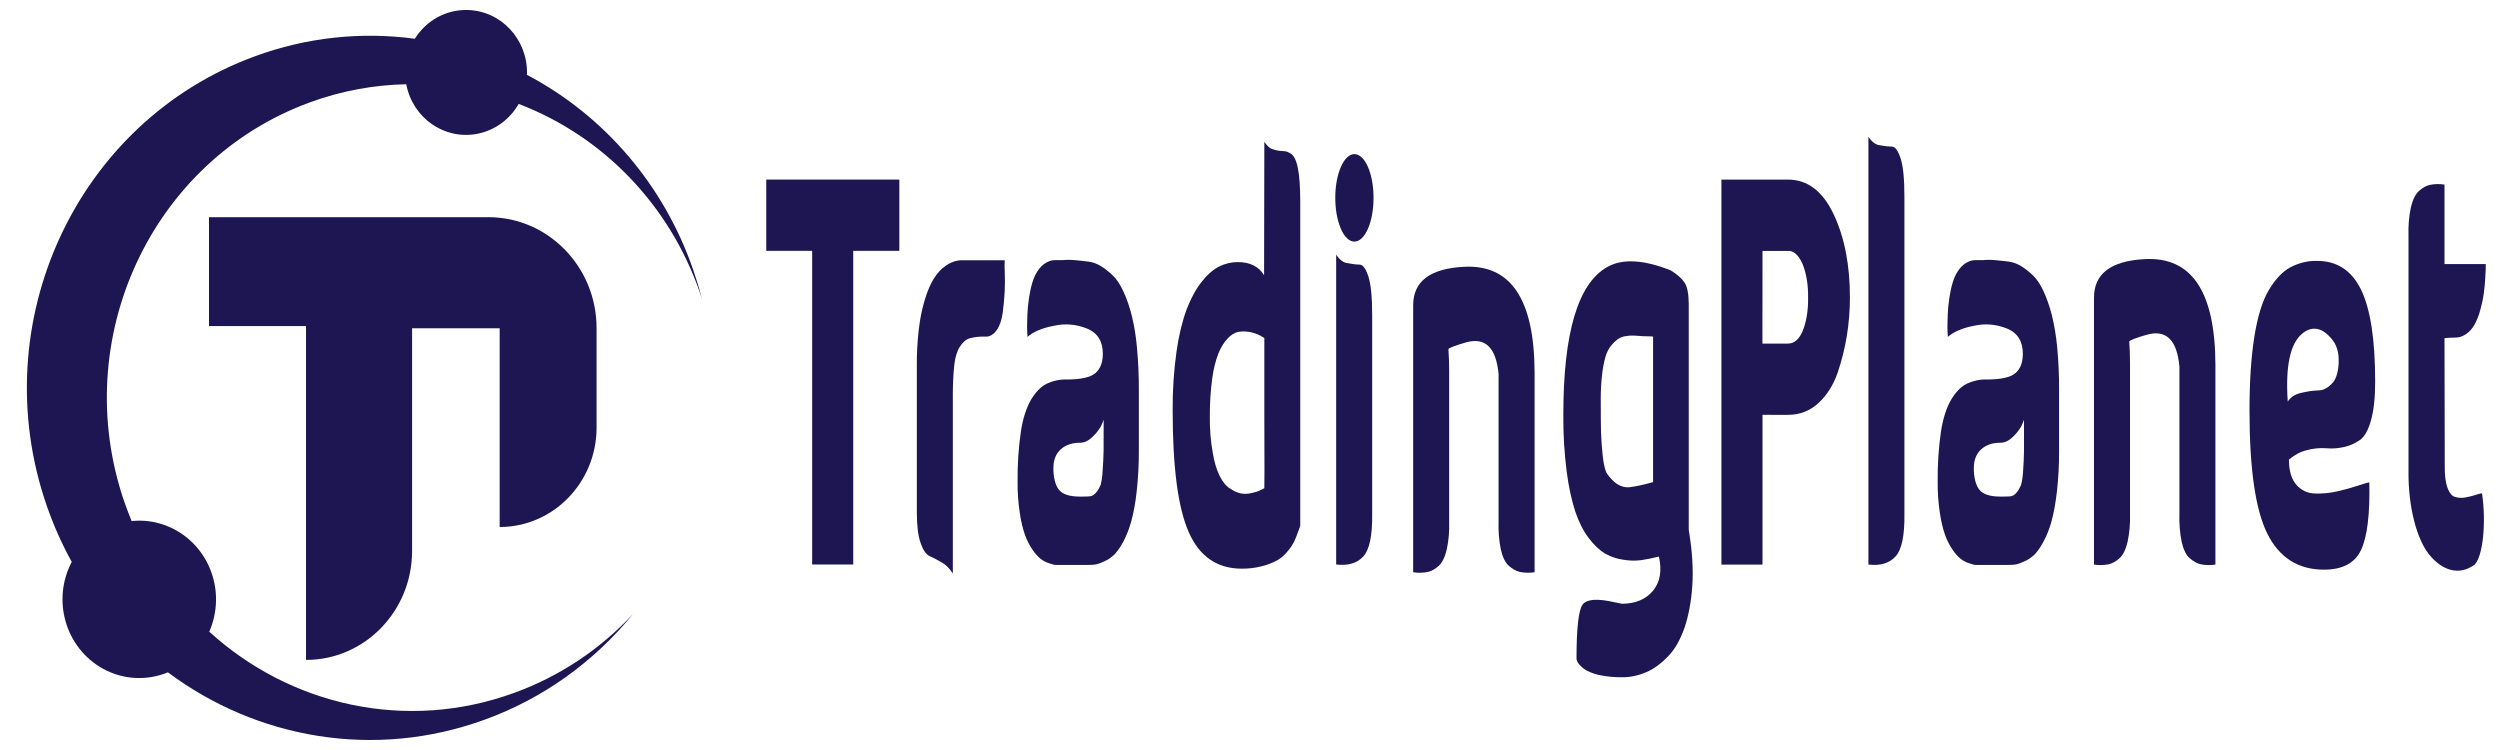 <svg version="1.1" id="Layer_1" xmlns="http://www.w3.org/2000/svg" xmlns:xlink="http://www.w3.org/1999/xlink" x="0px" y="0px" width="200" height="60"
	 viewBox="0 0 3000 900" style="enable-background:new 0 0 3000 900;" xml:space="preserve">
<style type="text/css">
	.st0{fill:#1D1652;}
</style>
<path class="st0" d="M586,260.6H250.8v130.7h116.4v400.6l0,0c70.3,0,127.3-58.5,127.3-130.7V393.9h105.1v238.5l0,0
	c64.2,0,116.3-53.4,116.3-119.3l0,0V393.8l0,0C715.9,320.2,657.7,260.6,586,260.6z"/>
<path class="st0" d="M372,122.8c37.1-13.6,76.1-20.9,115.5-21.7c7.7,40.7,46,67.3,85.6,59.4c20.7-4.1,38.6-17.1,49.3-35.8
	C724,163.4,803.7,246.4,839.9,351.2c0.9,2.5,1.7,5,2.5,7.6c-3-11.6-6.5-23.2-10.5-34.8C797,222.6,725.5,138.8,632.3,89.8
	c0-0.5,0.1-1,0.1-1.5c0.7-41.4-31.4-75.6-71.8-76.3c-25.4-0.5-49.2,12.6-62.8,34.5c-64.5-8.7-130.2-1.6-191.5,20.9
	C92,145.5-20,387.1,56.1,606.9c8.1,23.3,18.1,45.9,30,67.4c-24.2,45.9-7.5,103.2,37.2,128c24.1,13.4,52.7,15,78.2,4.5
	c106.2,79.3,247.4,105.2,380.4,56.7c69.2-25.1,130.5-68.8,177.6-126.6c-39.5,42.5-88.2,74.8-142.1,94.4
	C487,879,347.7,846.1,251.1,758c20.9-47.6,0.2-103.5-46.2-124.9c-11.4-5.2-23.6-8.1-36.1-8.3c-3.6-0.1-7.2,0.1-10.8,0.5
	c-3-7.3-5.9-14.7-8.5-22.2C81.7,407.4,181.3,192.4,372,122.8z"/>
<path class="st0" d="M919.5,301v-85.5h159.7V301h-55.3v376.4h-49.3V301H919.5z"/>
<path class="st0" d="M1205.7,312.2c-0.3,4.7-0.3,9.4,0,14c0.3,8,0.3,16-0.1,24c-0.5,8.4-1.2,16.6-2.3,24.7
	c-1.1,8.8-3.7,16.3-7.1,21.1c-4.1,5.6-8.9,8.4-13.7,7.9c-6.3-0.2-12.5,0.4-18.7,2c-4.2,1.1-8.3,4.5-11.8,9.9
	c-3.5,5.2-5.9,13.2-6.9,22.4c-1.3,13-1.8,26.2-1.7,39.5v210.5c-4.2-6.4-8.8-11-13.7-13.5c-5.7-3.3-10.5-5.8-14.4-7.5
	c-4.2-2.1-7.9-7.6-10.5-15.5c-3.1-8.5-4.6-20.9-4.6-37.2V438c0-2.5,0-6.1,0.1-10.9c0.2-6.4,0.5-12.8,1-19.1
	c0.6-8.3,1.6-16.5,2.9-24.4c1.5-9,3.6-17.5,6-25.3c2.7-8.8,6-16.6,9.8-23c4.5-7.4,9.5-12.9,14.9-16.4c6.6-4.6,13.4-6.8,20.3-6.6
	h50.5V312.2z"/>
<path class="st0" d="M1233,404.3c0-1.8-0.1-3.5-0.3-5.3c-0.2-4.3-0.3-8.5-0.1-12.8c0.1-6.1,0.4-12.1,0.9-18.1
	c0.6-6.7,1.6-13.2,2.9-19.4c1.4-7,3.3-13.2,5.8-18.4c2.9-5.7,6.2-10,9.8-12.8c4.7-3.7,9.6-5.5,14.6-5.3h8.1c5-0.5,10.1-0.5,15.4,0
	c5.3,0.5,10.6,1,15.8,1.7c5.2,0.6,10.4,2.5,15.4,5.6c4.9,3,9.6,6.8,14.3,11.3c4.6,4.5,8.8,10.9,12.4,18.8
	c8.4,17.8,14,41.2,16.3,66.8c1.6,17.1,2.4,34.5,2.3,52v72.4c0.1,16.5-0.8,33-2.6,49c-1.3,12.6-3.5,24.7-6.5,35.9
	c-2.6,9.3-5.9,17.5-9.6,24.4c-3.3,6.2-6.9,11.4-10.8,15.5c-3.8,3.5-7.7,6.2-11.7,7.9c-3.4,1.7-6.8,2.9-10.2,3.8
	c-2.4,0.4-5.2,0.6-8.5,0.6h-39.7c-0.6,0-1.4,0-2.6-0.3s-3.3-0.9-6.5-2c-3.1-1.1-6.1-2.7-9.1-4.9c-3.4-2.8-6.6-6.4-9.7-10.9
	c-3.4-4.8-6.5-10.8-9.1-17.8c-2.8-8-4.9-17-6.3-26.7c-1.8-11.8-2.7-24.3-2.6-36.8c-0.2-20.7,1.1-41.3,4-60.9
	c2.3-15.3,6.6-28.6,12.2-38.1c5.5-9,11.7-15.5,18.3-18.8c8.1-3.8,16.3-5.6,24.5-5.3c16.7,0,28.1-2.5,34.2-7.5
	c6-5.1,9.1-12.9,9.1-23.4c0-14.9-6.3-25-18.9-30.2c-13.2-5.3-26.7-6.4-40.1-3.3C1250.2,393.7,1239.8,398.2,1233,404.3z
	 M1324.4,503.7c-1,2.8-2.1,5.5-3.3,7.9c-3,5-6.2,9.1-9.7,12.2c-4.9,5-10.2,7.6-15.6,7.5c-9.4,0-17,2.6-22.9,7.9
	c-5.9,5.3-8.8,12.7-8.8,22.4c-0.2,10.6,2.3,20.6,6.3,25.7c4.2,5.7,12.7,8.6,25.4,8.6c5.2,0,9.2,0,12-0.3c2.7-0.2,5.4-1.9,7.8-4.9
	c1.9-2.2,3.6-5.1,5.1-8.6c1.3-5.1,2.2-10.9,2.4-16.8c0.7-8.1,1-16.4,1.2-24.7C1324.4,532.7,1324.4,520.4,1324.4,503.7L1324.4,503.7z
	"/>
<path class="st0" d="M1517.2,170.1c3.2,5.1,6.9,8.3,10.8,9.2c3.9,1.3,7.9,1.9,11.8,2c3.5,0,6.9,1.3,10.2,3.8c3.5,3,6.3,9.4,7.6,17.4
	c1.8,9.2,2.7,22.6,2.7,40.1v388.3c-0.2,0.5-1.1,3-2.7,7.5c-1.4,4-2.9,7.8-4.5,11.3c-2.3,4.4-4.8,8.2-7.5,11.3
	c-3.8,4.7-7.9,8.4-12.1,10.9c-5.9,3.2-11.9,5.7-17.9,7.2c-8.4,2.3-16.9,3.4-25.4,3.3c-29.6,0-50.8-14.6-63.7-43.8
	c-12.9-29.2-19.3-77.8-19.3-145.8c-0.2-24,1.4-47.9,4.6-70.7c2.6-18.7,6.7-36,12.2-51c5.1-13.2,11.2-24.4,18-32.9
	c6.6-8.5,13.7-14.7,21-18.4c7.3-3.6,14.7-5.3,22.2-5.3c14.8,0,25.4,5.3,31.7,15.8L1517.2,170.1z M1517.2,499.1v-93.4
	c-2.7-1.9-5.5-3.4-8.3-4.6c-3.7-1.5-7.4-2.5-11.1-3c-4.2-0.6-8.4-0.5-12.5,0.3c-4.2,1.1-8.4,3.7-12.2,7.9
	c-4.1,4.2-7.8,10.1-10.9,17.5c-3.4,8.7-6,19-7.5,30.2c-2,14.8-3,30.2-2.9,45.7c-0.2,14.9,1,29.7,3.5,43.5
	c3.4,21.4,11.2,37.5,20.9,43.1c4.3,3,8.7,5,13.2,5.9c4.3,0.7,8.6,0.4,12.8-0.6c4.6-1.1,7.8-2.1,9.6-3c1.8-0.9,3.5-1.7,5.1-2.6h0.3
	C1517.4,585.9,1517.4,557,1517.2,499.1z"/>
<path class="st0" d="M1609,274.4c-8.9-20.5-8.9-53.7,0.1-74.2s23.5-20.3,32.5,0.2c8.9,20.5,8.9,53.7-0.1,74.2
	c-4.3,9.8-10.1,15.3-16.2,15.3C1619.2,290,1613.3,284.4,1609,274.4z M1646.6,378c0-21.5-1.5-37-4.6-46.4
	c-3.1-9.4-6.6-14.1-10.5-14.1c-3.9,0-8.7-0.6-14.4-1.7c-4.9-0.5-9.6-4-13.7-10.2v371.8c14,1.7,24.8-1.4,32.4-9.5
	c7.6-8.1,11.2-25.3,10.8-51.7V378z"/>
<path class="st0" d="M1841.5,447.1v239.6c-5.8,0.9-11.5,0.8-17.3-0.3c-4.7-1-9.3-3.6-13.7-7.5c-4.1-3.6-7.5-10.5-9.5-19.5
	c-2.2-10.6-3.1-22.3-2.7-33.9V449.1c-2.9-32-15.9-44.8-39.2-38.2c-12.1,3.5-19.1,6.1-21,7.9c0.6,8.7,0.9,17.6,0.9,26.4v180.3
	c0.4,11.7-0.6,23.4-2.9,33.9c-2.1,8.9-5.4,15.8-9.5,19.5c-4.3,4-8.9,6.5-13.5,7.5c-5.8,1.1-11.5,1.2-17.3,0.3V366.3
	c0-28.5,20.1-43.9,60.2-46.1C1812.8,316.7,1841.3,359,1841.5,447.1z"/>
<path class="st0" d="M1969.3,672.2c-7.3,0.9-14.5,0.7-21.8-0.6c-7.3-1-14.6-3.5-21.8-7.5c-6.7-4.2-13.2-10.4-19.2-18.4
	c-6.2-8-11.7-18.7-16.1-31.6c-4.7-14.6-8.2-31-10.4-48.4c-2.8-22-4.2-44.9-4-67.9c0-98.3,17.5-157.3,52.4-177.2
	c18.1-10.5,43.5-9.2,76.4,3.8c7.9,4.8,13.4,9.8,16.7,14.8c3.3,5,4.9,13.5,5,25.4v271.8c0.2,0.3,0.3,0.8,0.3,1.3
	c4.1,25,5.3,47,3.9,66.1c-1.2,17.9-4.4,34.9-9.2,49.3c-5.2,14.7-11.8,26.3-19.3,33.9c-8.4,8.9-17.2,15.5-26.2,19.4
	c-9.8,4.3-19.8,6.4-29.8,6.3c-9.6,0-18-0.8-25.2-2.3c-5.4-0.9-10.8-2.7-16.1-5.3c-3-1.5-5.9-3.7-8.7-6.6c-1.4-1.2-2.7-3-3.7-5.3
	c-0.2-0.8-0.4-1.6-0.7-2.3c0-37.3,2.5-59.1,7.4-65.5c4.9-6.4,17.3-7.4,37.3-2.9l9.8,2c16.1,0,28.5-5.2,37.2-15.5
	c8.6-10.3,11-24,7.2-41.1C1982.6,669.9,1975.5,671.3,1969.3,672.2z M1982.1,403.7c-2.5,0-6-0.1-10.7-0.3c-4.6-0.2-8.2-0.5-10.8-0.7
	c-3.3-0.2-6.6,0.1-9.9,0.7c-3.3,0.4-6.5,1.7-9.7,3.8c-2.7,2.1-5.4,4.7-7.9,7.9c-2.6,3.1-4.9,7.6-6.6,13.2
	c-1.7,6.3-3.1,13.2-3.9,20.4c-1.1,9.4-1.7,19.2-1.7,29c0,18.8,0.1,32.2,0.3,40.1c0.3,9.7,1,19.2,2,28.6c1.2,11.3,3,18.8,5.5,22.4
	c3.4,4.7,7,8.5,10.8,11.3c5.7,4,11.8,5.4,17.7,4.3c7.1-0.9,15.9-2.9,26.5-5.9V404L1982.1,403.7z"/>
<path class="st0" d="M2219.9,357c0,31.2-4.9,61.2-14.7,90.2c-5.2,14.9-12.9,27.1-23.1,36.5c-10.2,9.4-22.4,14.1-36.5,14.1H2115
	v179.7h-49.3v-462h79.8c23.4,0,41.7,13.8,54.8,41.5C2213.4,284.6,2219.9,317.9,2219.9,357z M2114.9,412.3h30.6
	c7.5,0,13.4-5,17.7-15.1c4.4-10.7,6.8-25.1,6.5-39.8c0.3-15-2.1-29.5-6.6-40.5c-4.6-10.7-11-16.4-17.6-15.8H2115L2114.9,412.3z"/>
<path class="st0" d="M2285.3,616.2c0.4,26.3-3.2,43.6-10.8,51.7c-7.6,8.1-18.4,11.3-32.4,9.5V164.1c4.1,6.2,8.8,9.7,13.7,10.2
	c5.7,1.1,10.5,1.6,14.4,1.6c3.9,0,7.4,4.7,10.5,14.1s4.6,24.9,4.6,46.4V616.2z"/>
<path class="st0" d="M2337.4,404.3c0-1.8-0.1-3.5-0.3-5.3c-0.2-4.3-0.3-8.5-0.1-12.8c0.1-6.1,0.4-12.1,0.9-18.1
	c0.6-6.7,1.6-13.2,2.9-19.4c1.4-7,3.3-13.2,5.8-18.4c2.9-5.7,6.2-10,9.8-12.8c4.7-3.7,9.6-5.5,14.5-5.3h8.1c5-0.5,10.1-0.5,15.4,0
	c5.3,0.5,10.6,1,15.8,1.7c5.2,0.6,10.4,2.5,15.4,5.6c4.9,3,9.6,6.8,14.3,11.3c4.6,4.5,8.8,10.9,12.4,18.8c3.8,8.3,7.1,17.7,9.8,28
	c3,12.1,5.2,25.2,6.5,38.8c1.6,17.1,2.4,34.5,2.3,52v72.4c0.1,16.5-0.8,33-2.6,49c-1.4,12.6-3.5,24.7-6.5,35.9
	c-2.6,9.3-5.9,17.5-9.7,24.4c-3.3,6.2-6.9,11.4-10.8,15.5c-3.8,3.5-7.7,6.2-11.7,7.9c-3.4,1.7-6.8,2.9-10.2,3.8
	c-2.4,0.4-5.2,0.6-8.5,0.6h-39.8c-0.6,0-1.5,0-2.6-0.3c-1.2-0.3-3.3-0.9-6.5-2c-3.1-1.1-6.1-2.7-9.1-4.9c-3.4-2.7-6.6-6.4-9.7-10.9
	c-3.4-4.8-6.5-10.8-9.1-17.8c-2.8-8-4.9-17-6.3-26.7c-1.8-11.8-2.7-24.3-2.6-36.8c-0.2-20.7,1.1-41.3,4-60.9
	c2.3-15.2,6.6-28.5,12.2-38.1c5.5-9,11.7-15.5,18.3-18.8c8.1-3.8,16.3-5.6,24.5-5.3c16.7,0,28.1-2.5,34.1-7.5
	c6.1-5,9.1-12.8,9.1-23.4c0-14.9-6.3-25-18.9-30.2c-13.2-5.3-26.7-6.4-40.1-3.3C2354.6,393.7,2344.2,398.2,2337.4,404.3z
	 M2428.8,503.7c-1,2.8-2.1,5.5-3.3,7.9c-3,5-6.2,9.1-9.6,12.2c-4.9,5-10.2,7.6-15.6,7.5c-9.4,0-17.1,2.6-22.9,7.9
	c-5.8,5.3-8.8,12.7-8.8,22.4c-0.2,10.6,2.3,20.6,6.4,25.7c4.2,5.7,12.7,8.6,25.4,8.6c5.2,0,9.2,0,12-0.3c2.7-0.2,5.4-1.8,7.8-4.9
	c1.8-2.2,3.5-5.1,5-8.6c1.4-5.1,2.2-10.9,2.5-16.8c0.6-8.1,1-16.4,1.1-24.7C2428.7,532.7,2428.8,520.4,2428.8,503.7z"/>
<path class="st0" d="M2658.5,437.9v239.6c-5.8,0.9-11.5,0.8-17.3-0.3c-4.7-1-9.3-3.6-13.7-7.5c-4.1-3.5-7.5-10.5-9.5-19.5
	c-2.2-10.6-3.1-22.3-2.7-33.9V439.9c-2.9-32-15.9-44.8-39.2-38.2c-12.1,3.5-19.1,6.1-21,7.9c0.6,8.7,0.9,17.6,0.9,26.4v180.3
	c0.4,11.7-0.6,23.4-2.9,33.9c-2,8.9-5.4,15.8-9.5,19.5c-4.3,4-8.9,6.5-13.5,7.5c-5.8,1.1-11.5,1.2-17.3,0.3V357.1
	c0-28.5,20.1-43.9,60.2-46.1C2629.8,307.5,2658.3,349.7,2658.5,437.9z"/>
<path class="st0" d="M2755.6,581.7c5.9,6.8,13.5,10.3,22.6,10.5c9,0.3,17.9-0.6,26.8-2.6c8.7-2,17-4.3,24.8-6.9
	c7.8-2.6,12.2-3.8,13.4-3.8c0.8,38.2-2.5,65.2-9.9,81c-7.4,15.8-22.2,23.7-44.6,23.7c-30.7,0-53.3-14.3-67.7-42.8
	c-14.4-28.5-21.6-77.9-21.6-148.1c0-35.2,2-64.9,5.9-89.1c3.9-24.3,9.7-42.8,17.3-55.6c7.6-12.7,16.2-21.9,25.4-27
	c10.7-5.6,21.7-8.3,32.7-7.9c23.8,0,41.3,11.5,52.6,34.6c11.2,23,16.9,59.8,16.9,110.2c0,19.3-1.7,34.8-5,46.4
	c-2.9,11-7.5,19.3-12.8,23.4c-6.2,4.3-12.6,7.2-19,8.6c-7.3,1.7-14.6,2.3-21.9,1.6c-7.8-0.6-15.6,0.2-23.3,2.3
	c-7.3,1.7-14.5,5.5-21.5,11.3C2746.7,564.8,2749.7,574.9,2755.6,581.7z M2761.2,471.5c7.4-1.8,14.3-2.8,20.8-3
	c6,0,11.8-3.1,17.2-9.2c4.7-4.9,7.6-16.1,7.2-28c0-11.4-3.9-20.9-11.8-28.3c-10.1-10.4-21.6-11.4-32-2.6
	c-14.4,11.9-20.2,39.1-17.3,81.6C2748.5,476.7,2753.8,473.2,2761.2,471.5L2761.2,471.5z"/>
<path class="st0" d="M2978.4,591.9c2.6,17.1,3,35.7,1.2,53.3c-1.9,16.2-5.2,27-9.8,32.2c-9.4,6.9-19.4,9-29.3,6.3
	c-8.9-2.4-17.5-8.5-25.4-18.1c-7.5-9.4-13.7-23.3-18-40.1c-4.7-18.1-7.1-38.9-6.9-59.9v-283c-0.4-11.7,0.6-23.4,2.9-33.9
	c2.1-8.9,5.4-15.7,9.5-19.4c4.3-4,8.9-6.5,13.5-7.5c5.8-1.1,11.5-1.2,17.3-0.3v95.4h49.5v4.9c-0.1,4.1-0.3,8.1-0.6,12.2
	c-0.4,6-0.9,11.9-1.7,17.8c-0.9,6.6-2.3,13-3.9,18.8c-3.6,14.3-9.5,24.9-16.5,29.6c-4.6,3.4-9.3,5.1-14.1,4.9
	c-4.6,0-8.8,0.3-12.7,0.7l0.3,152c-0.2,11.8,0.9,21,3.2,27.3c2.3,6.5,5.7,10.5,9.4,11.3c3.9,1.1,7.9,1.3,11.8,0.6
	c3.9-0.7,8-1.6,12.1-2.9C2973,593,2975.7,592.3,2978.4,591.9z"/>
</svg>